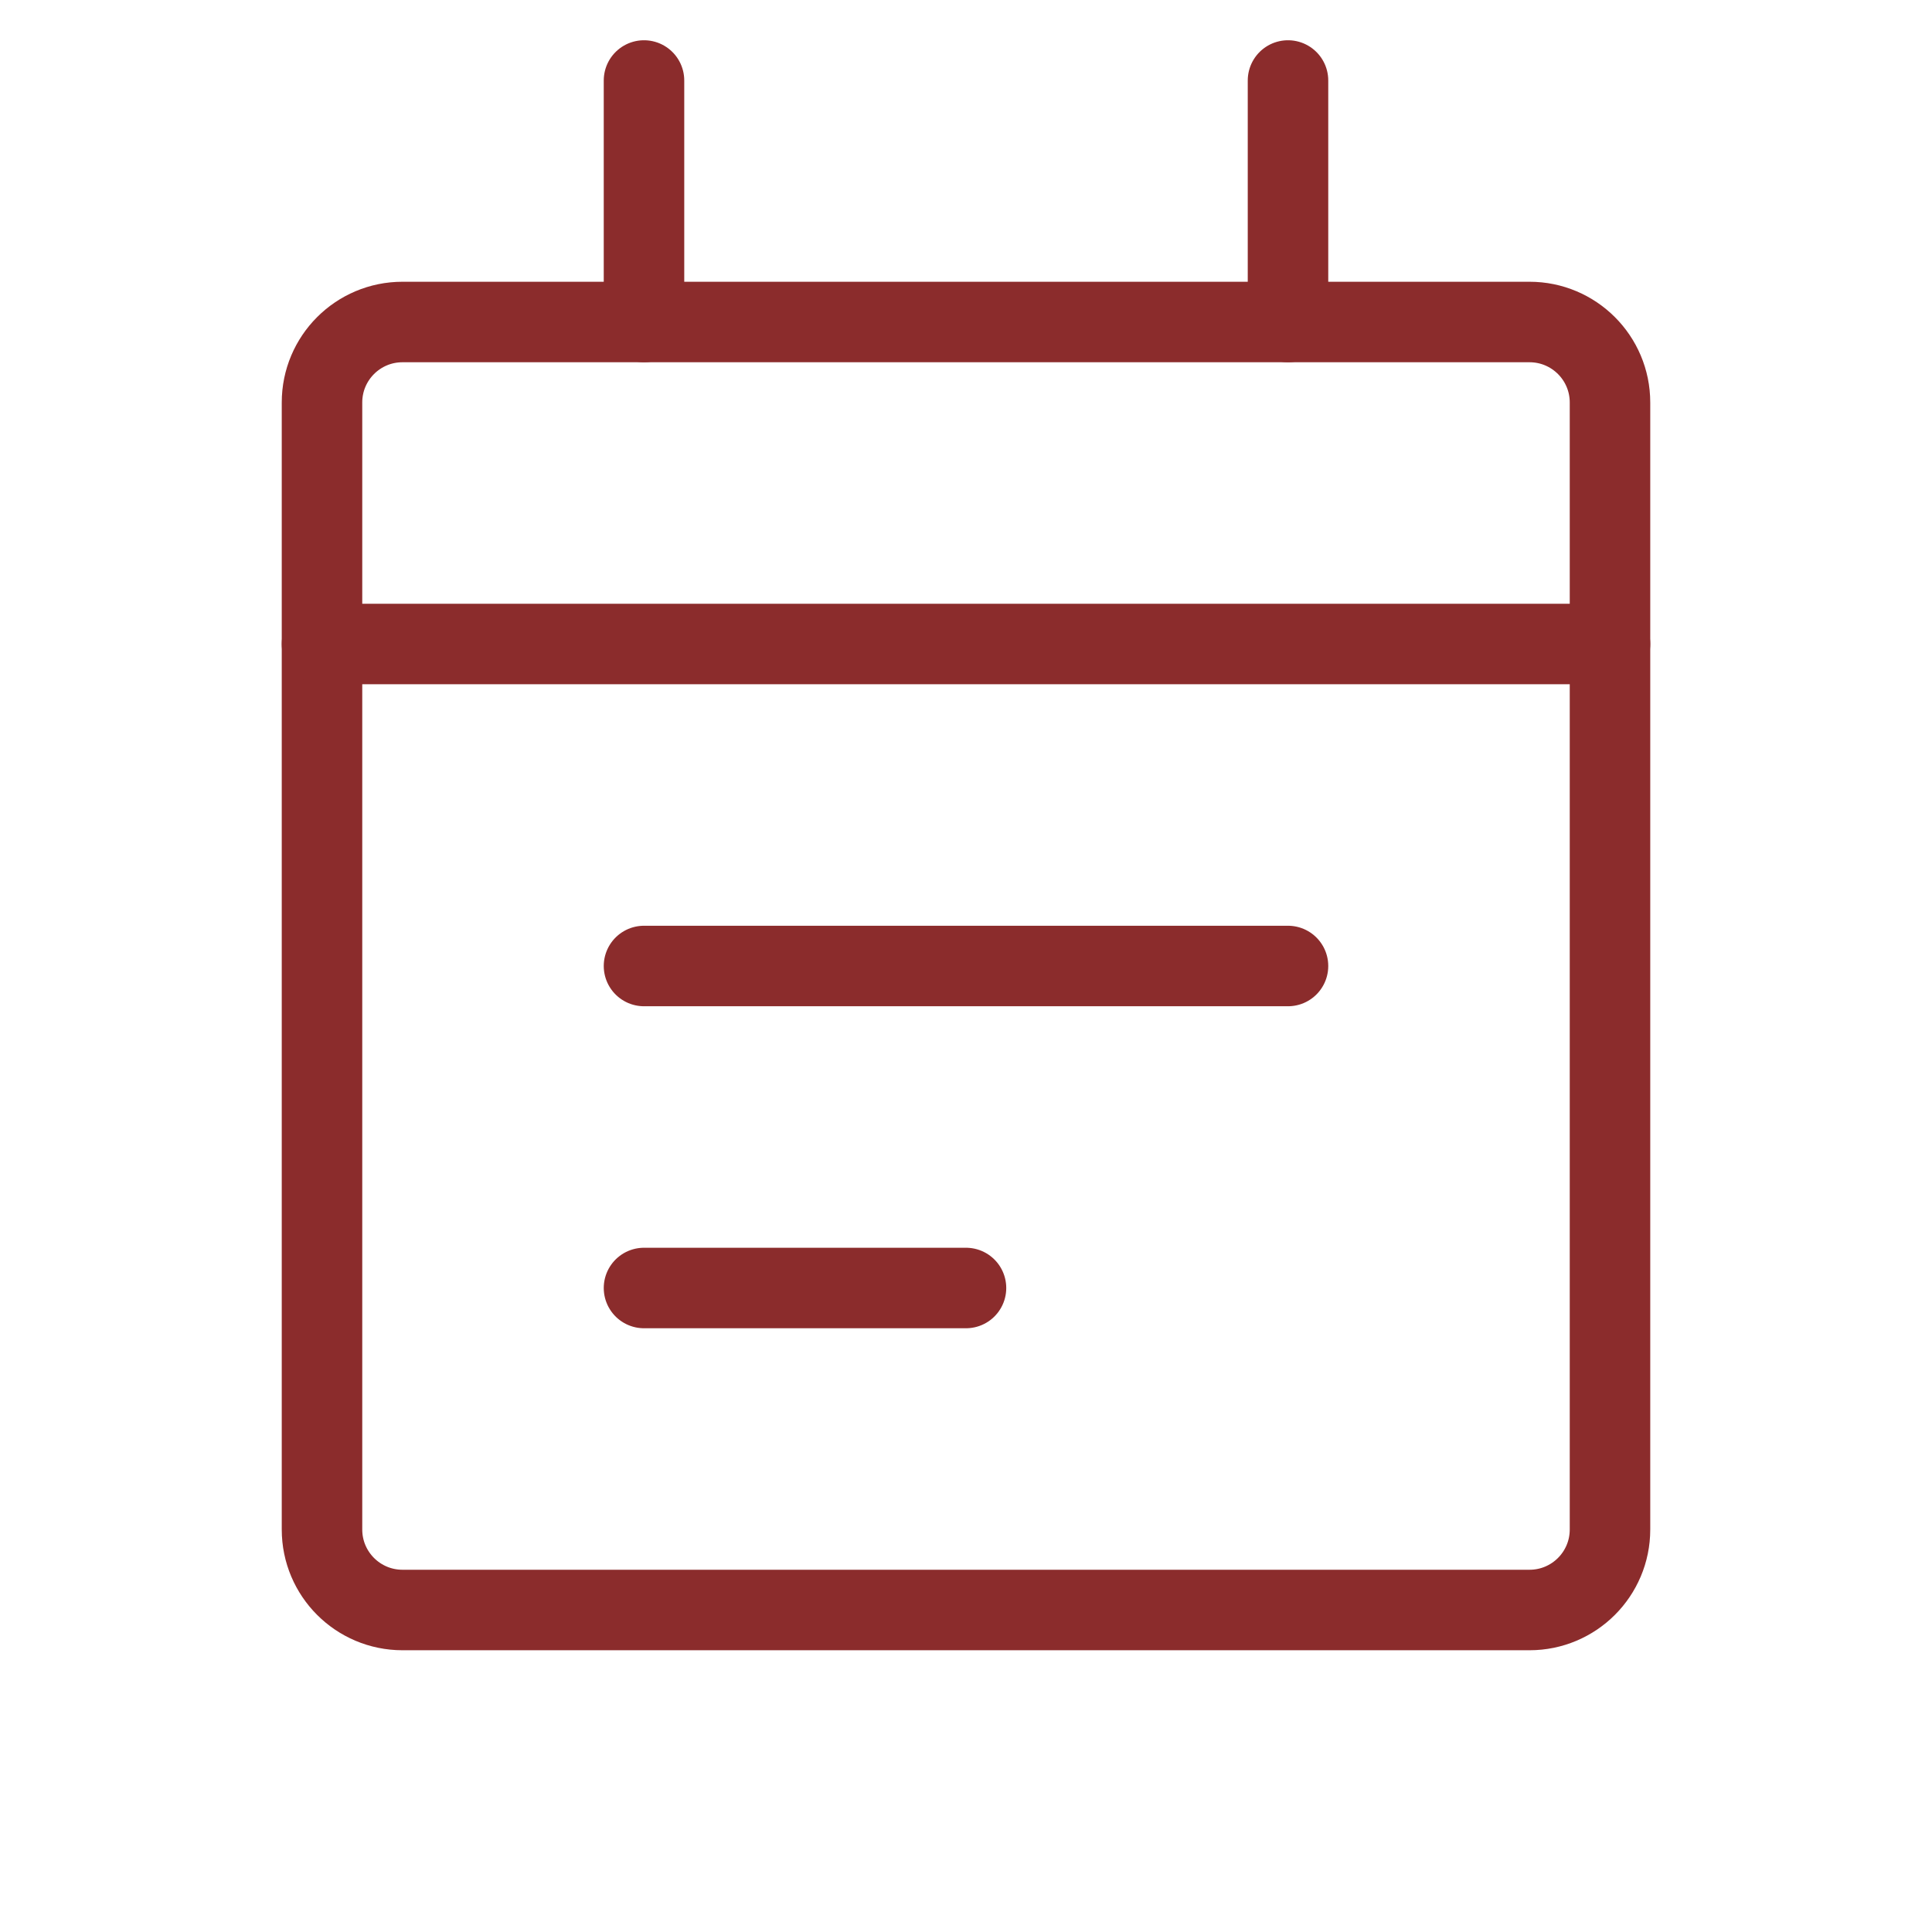 <svg xmlns="http://www.w3.org/2000/svg" width="48" height="48" viewBox="0 0 48 48" fill="none">
  <path d="M38 8H10C8.895 8 8 8.895 8 10V38C8 39.105 8.895 40 10 40H38C39.105 40 40 39.105 40 38V10C40 8.895 39.105 8 38 8Z" stroke="#8b2c2c" stroke-width="2" stroke-linecap="round" stroke-linejoin="round"/>
  <path d="M32 2V8" stroke="#8b2c2c" stroke-width="2" stroke-linecap="round" stroke-linejoin="round"/>
  <path d="M16 2V8" stroke="#8b2c2c" stroke-width="2" stroke-linecap="round" stroke-linejoin="round"/>
  <path d="M8 16H40" stroke="#8b2c2c" stroke-width="2" stroke-linecap="round" stroke-linejoin="round"/>
  <path d="M16 24H32" stroke="#8b2c2c" stroke-width="2" stroke-linecap="round" stroke-linejoin="round"/>
  <path d="M16 32H24" stroke="#8b2c2c" stroke-width="2" stroke-linecap="round" stroke-linejoin="round"/>
</svg>
